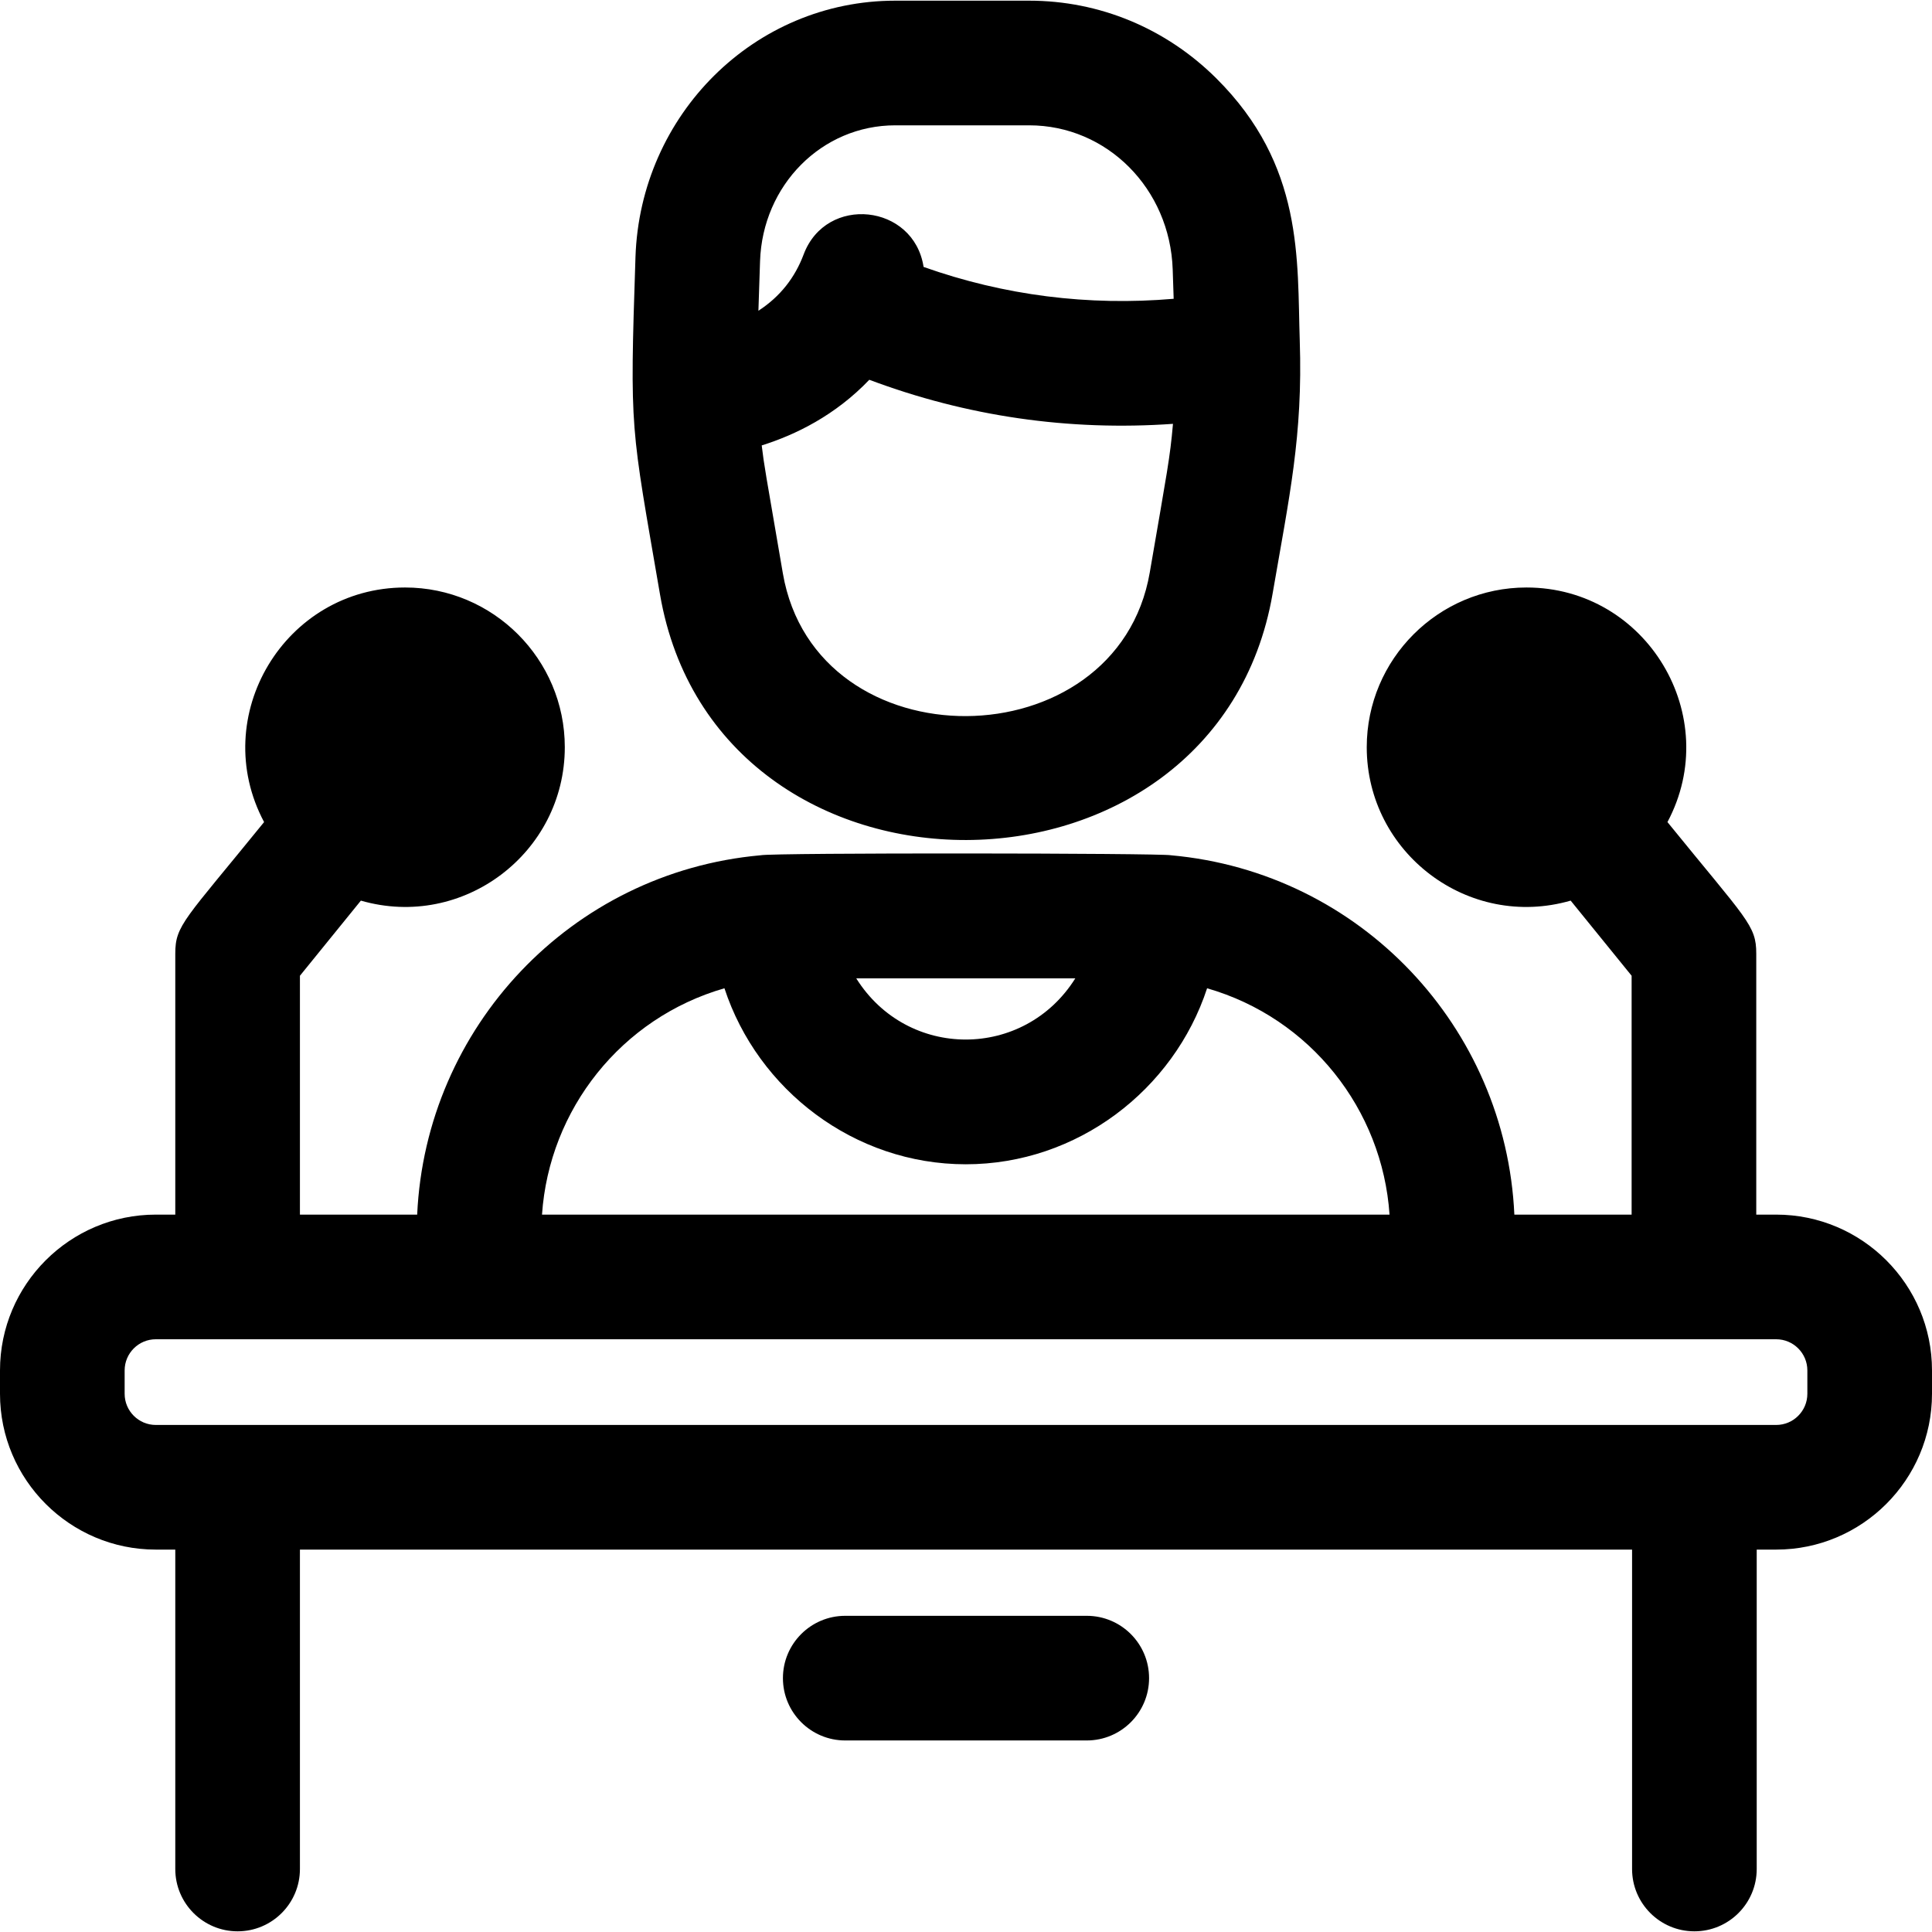 <svg id="Layer_1" enable-background="new 0 0 496 496" height="512" viewBox="0 0 496 496" width="512" xmlns="http://www.w3.org/2000/svg"><path d="m169.437 152.573c14.507 84.468 142.852 83.828 157.285-.21 4.29-24.977 7.77-40.411 6.964-64.885-.686-20.837 1.103-44.984-21.445-67.385-12.93-12.845-29.985-19.919-48.026-19.919h-34.382c-36.147 0-65.483 29.255-66.688 65.837-1.497 45.434-1.257 42.602 6.292 86.562zm125.746-5.626c-8.374 48.762-85.731 49.561-94.208.21-4.578-26.66-4.764-27.376-5.42-32.805 8.698-2.726 18.901-7.721 27.622-16.852 24.973 9.385 51.209 13.195 77.96 11.314-.779 8.89-1.416 11.707-5.954 38.133zm-65.351-114.773h34.382c19.981 0 36.169 16.263 36.853 37.022l.247 7.512c-21.888 1.877-43.536-.848-64.204-8.18-2.49-16.197-25.018-18.609-30.792-3.201-2.21 5.893-6.003 10.819-11.61 14.45l.419-12.713c.644-19.564 15.888-34.89 34.705-34.89zm65.168 398.652c0 8.837-7.163 16-16 16h-62c-8.836 0-16-7.163-16-16s7.164-16 16-16h62c8.837 0 16 7.163 16 16zm161-119h-5.117v-67c0-7.343-2.377-8.604-22.8-33.777 14.468-27.134-5.279-60.223-36.2-60.223-22.607 0-41 18.393-41 41 0 27.108 26.066 46.977 52.353 39.389l15.647 19.285v61.326h-30.104c-2.19-48.064-39.46-87.888-88.175-92.255-2.489-.56-102.31-.679-105.326 0-48.744 4.37-85.987 44.223-88.176 92.255h-30.102v-61.326l15.647-19.285c26.262 7.58 52.353-12.259 52.353-39.389 0-22.607-18.393-41-41-41-30.877 0-50.693 33.042-36.2 60.223-20.422 25.171-22.8 26.433-22.8 33.777v67h-5c-22.056 0-40 17.944-40 40v6c0 22.056 17.944 40 40 40h5v82c0 8.837 7.164 16 16 16s16-7.163 16-16v-82h342v82c0 8.837 7.163 16 16 16s16-7.163 16-16v-82h5c22.056 0 40-17.944 40-40v-6c0-22.056-17.944-40-40-40zm-179.939-60.654c-13.108 20.908-43.088 20.978-56.239 0zm-90.075 2.545c8.56 26.101 33.341 45.186 61.956 45.186s53.396-19.085 61.956-45.186c26.5 7.627 45 31.095 46.836 58.108h-217.585c1.841-27.047 20.373-50.491 46.837-58.108zm278.014 104.109c0 4.411-3.589 8-8 8-14.082 0-400.206 0-416 0-4.411 0-8-3.589-8-8v-6c0-4.411 3.589-8 8-8h416c4.411 0 8 3.589 8 8z"/></svg>